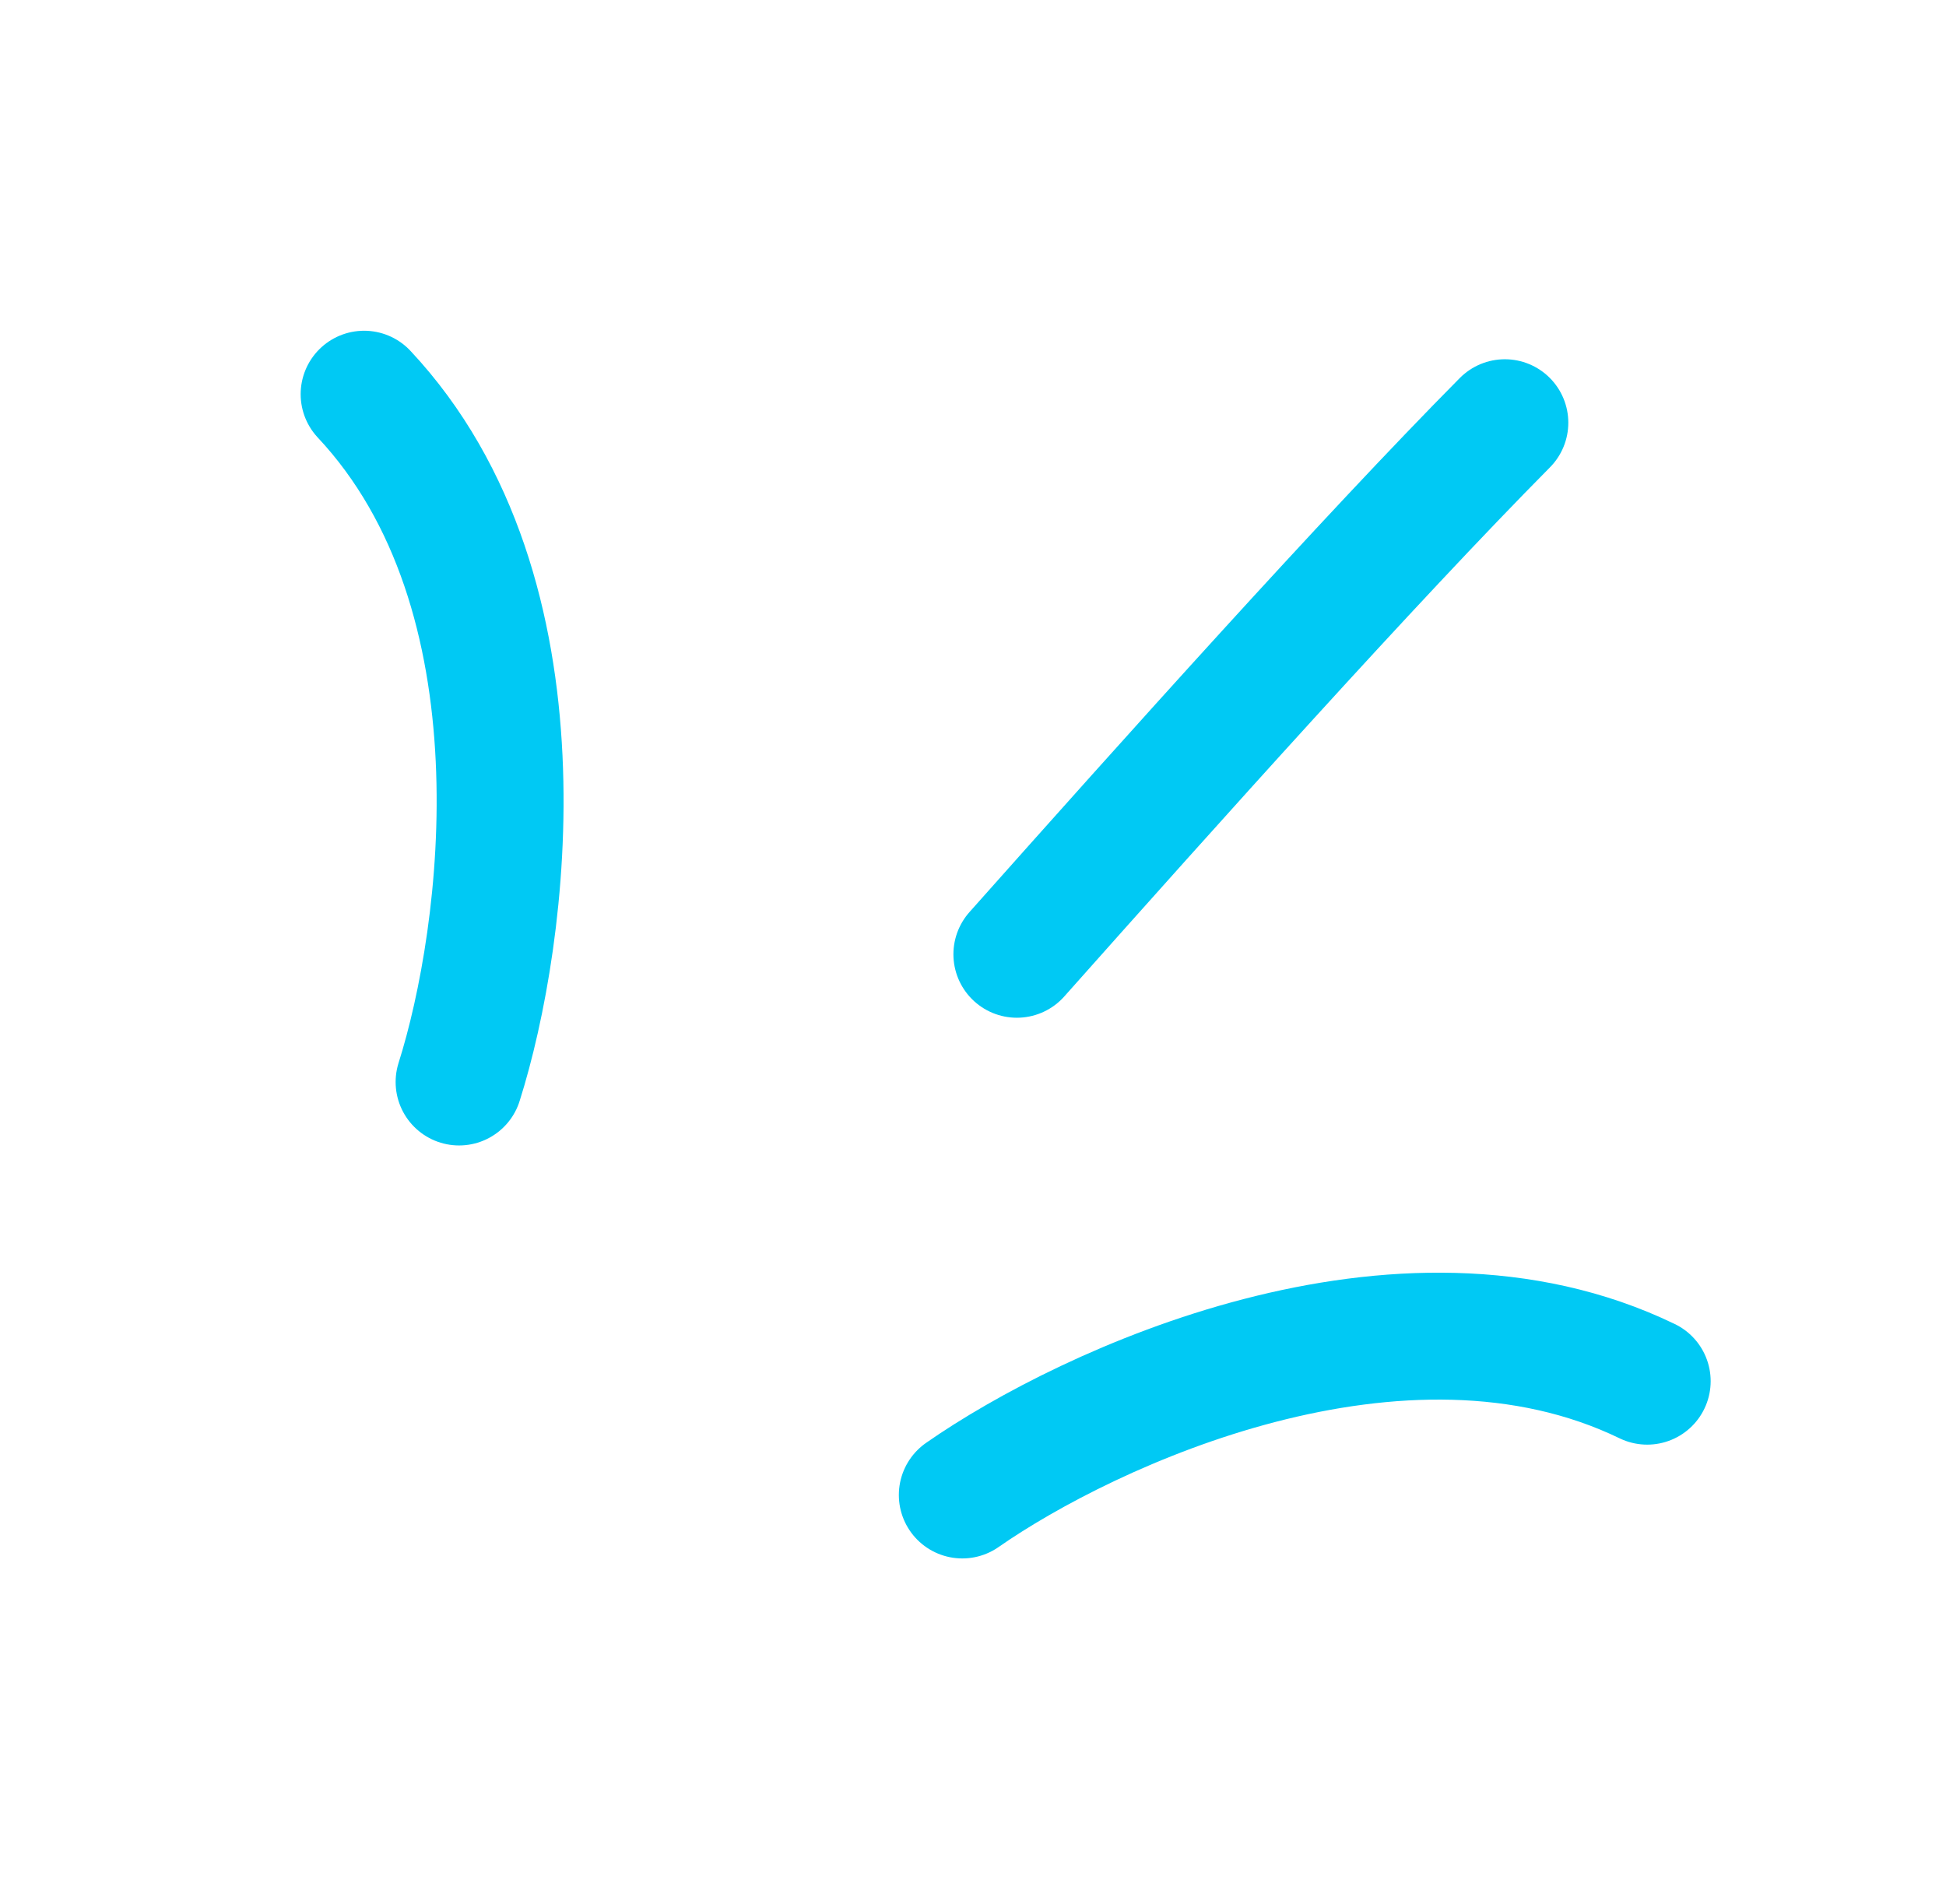 <svg width="46" height="45" viewBox="0 0 46 45" fill="none" xmlns="http://www.w3.org/2000/svg">
<path d="M10.852 25.576C11.946 22.125 13.029 14.041 8.607 9.318" stroke="#00C9F4" stroke-width="3" stroke-linecap="round"/>
<path d="M22.747 35.338C25.717 33.267 33.114 29.83 38.937 32.648" stroke="#00C9F4" stroke-width="3" stroke-linecap="round"/>
<path d="M35.572 9.992C32.362 13.233 27.667 18.476 24.037 22.557" stroke="#00C9F4" stroke-width="3" stroke-linecap="round"/>
</svg>
